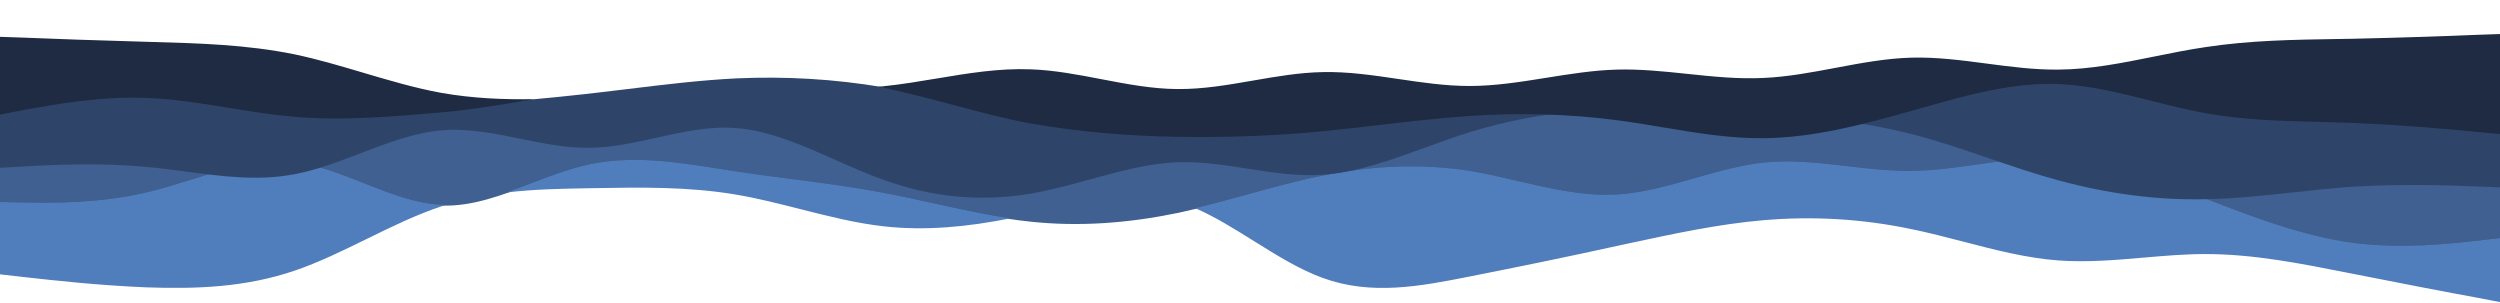 <svg width="900" height="109" viewBox="0 0 900 109" fill="none" xmlns="http://www.w3.org/2000/svg">
<path fill-rule="evenodd" clip-rule="evenodd" d="M8.8 73.198L0 72.998V58.998L8.8 58.498L8.91 58.492C17.845 57.99 35.373 57.005 53 58.698C57.686 59.122 62.365 59.742 67.04 60.361C71.106 60.9 75.17 61.438 79.234 61.847C75.69 62.827 72.146 63.928 68.6 65.031C63.406 66.646 58.207 68.263 53 69.498C36.018 73.528 19.128 73.323 9.925 73.211C9.536 73.207 9.161 73.202 8.8 73.198ZM112.31 59.824C118.126 58.215 123.935 55.995 129.742 53.776C139.486 50.05 149.228 46.327 159 45.499C168.499 44.694 177.968 46.625 187.44 48.556C195.618 50.223 203.799 51.891 212 51.798C220.118 51.753 228.216 49.961 236.311 48.169C245.866 46.055 255.418 43.941 265 44.699C276.904 45.573 288.763 50.835 300.637 56.103C306.419 58.669 312.204 61.235 318 63.298C335.7 69.698 353.3 71.298 371 68.298C378.122 67.091 385.228 65.139 392.318 63.191C402.848 60.299 413.342 57.417 423.8 56.998C432.253 56.66 440.683 57.979 449.112 59.297C458.133 60.708 467.153 62.119 476.2 61.498C488.473 60.657 500.795 56.176 513.166 51.677C518.435 49.761 523.713 47.842 529 46.199C546.7 40.699 564.3 38.299 582 37.699C599.7 36.999 617.3 37.999 635 39.299C652.7 40.699 670.3 42.299 688 46.799C697.327 49.17 706.626 52.346 715.926 55.523C718.343 56.349 720.76 57.174 723.178 57.986C719.525 58.404 715.875 58.926 712.223 59.448C704.157 60.6 696.089 61.752 688 61.798C680.328 61.885 672.674 60.995 665.023 60.105C655.023 58.941 645.028 57.779 635 58.798C626.705 59.689 618.432 62.051 610.16 64.412C600.781 67.09 591.405 69.767 582 70.298C570.108 70.97 558.261 68.211 546.399 65.449C540.605 64.1 534.808 62.75 529 61.798C511.3 58.998 493.7 59.998 476.2 63.498C467.09 65.32 458.006 67.82 448.922 70.32C440.556 72.622 432.19 74.924 423.8 76.698C406.3 80.298 388.7 81.698 371 79.798C359.465 78.625 347.972 76.093 336.467 73.558C330.318 72.203 324.165 70.847 318 69.698C306.995 67.584 296.028 66.166 285.052 64.747C278.375 63.883 271.695 63.019 265 61.998C263.054 61.701 261.11 61.394 259.167 61.086C243.43 58.596 227.754 56.116 212 59.498C205.164 60.966 198.342 63.567 191.525 66.167C180.69 70.299 169.864 74.427 159 73.998C149.64 73.628 140.309 69.93 130.976 66.232C124.757 63.768 118.538 61.304 112.31 59.824ZM790.211 70.341C791.474 70.341 792.737 70.326 794 70.298C804.612 70.118 815.187 68.968 825.77 67.817C832.839 67.048 839.911 66.279 847 65.798C864.7 64.698 882.3 65.298 891.2 65.698L900 65.998V85.998L891.2 86.998L891.061 87.013C882.118 88.018 864.609 89.986 847 87.698C829.3 85.298 811.7 78.698 794 71.798C793.348 71.548 792.697 71.297 792.045 71.046C791.434 70.811 790.822 70.576 790.211 70.341ZM900 -1.8691e-06L891.2 1.33897e-05H847H794H741H688H635H582H529H476.2H423.8H371H318H265H212H159H106H53H8.8L0 -1.8691e-06H8.8H53H106H159H212H265H318H371H423.8H476.2H529H582H635H688H741H794H847H891.2H900Z" fill="#3F6091"/>
<path fill-rule="evenodd" clip-rule="evenodd" d="M8.8 99.76L0 98.76V72.761L8.8 72.961C9.161 72.965 9.536 72.97 9.925 72.974C19.128 73.086 36.018 73.291 53 69.261C58.207 68.026 63.406 66.409 68.6 64.794C81.064 60.919 93.507 57.05 106 58.462C114.34 59.404 122.659 62.7 130.976 65.995C140.309 69.693 149.64 73.391 159 73.761C159.49 73.78 159.98 73.79 160.469 73.792C159.98 73.944 159.49 74.1 159 74.261C149.991 77.213 141.007 81.616 132.023 86.019C123.357 90.267 114.691 94.514 106 97.46C88.3 103.46 70.7 104.06 53 103.46C35.594 102.772 18.284 100.826 9.25 99.811C9.098 99.794 8.948 99.777 8.8 99.76ZM182.52 69.267C185.522 68.22 188.523 67.075 191.525 65.93C198.342 63.33 205.164 60.729 212 59.261C227.754 55.879 243.43 58.359 259.167 60.849C261.11 61.157 263.054 61.465 265 61.761C271.695 62.782 278.375 63.646 285.052 64.51C296.028 65.929 306.995 67.347 318 69.461C324.165 70.611 330.318 71.966 336.467 73.321C345.509 75.313 354.544 77.304 363.597 78.634C348.387 81.645 333.231 83.182 318 81.461C308.023 80.334 298.077 77.808 288.128 75.282C280.426 73.326 272.723 71.37 265 70.061C247.814 67.148 230.722 67.441 213.542 67.735C213.028 67.744 212.514 67.752 212 67.761C202.154 67.928 192.339 68.126 182.52 69.267ZM430.355 74.976C436.55 73.487 442.736 71.785 448.922 70.083C458.006 67.583 467.09 65.083 476.2 63.261C493.7 59.761 511.3 58.761 529 61.561C534.808 62.513 540.605 63.863 546.399 65.212C558.261 67.974 570.108 70.733 582 70.061C591.405 69.53 600.781 66.853 610.16 64.175C618.432 61.814 626.705 59.452 635 58.561C645.028 57.542 655.023 58.705 665.023 59.868C672.674 60.758 680.328 61.648 688 61.561C696.089 61.516 704.157 60.363 712.223 59.211C721.807 57.842 731.389 56.473 741 56.962C758.048 57.732 775.004 64.254 792.045 70.809C792.697 71.06 793.348 71.311 794 71.561C811.7 78.461 829.3 85.061 847 87.461C864.609 89.749 882.118 87.781 891.061 86.776L891.2 86.761L900 85.761V108.76L891.2 107.06C882.3 105.46 864.7 102.06 847 98.56L845.299 98.224C828.172 94.834 811.133 91.46 794 91.46C786.501 91.46 779.02 92.107 771.541 92.753C761.368 93.631 751.201 94.51 741 93.76C729.59 92.922 718.222 89.965 706.842 87.005C700.568 85.373 694.29 83.74 688 82.461C670.3 78.761 652.7 77.761 635 79.261C618.73 80.64 602.544 84.131 586.287 87.637C584.859 87.945 583.43 88.254 582 88.561C564.3 92.46 546.7 96.06 529 99.56C511.3 103.06 493.7 106.46 476.2 100.06C467.917 97.078 459.656 91.923 451.396 86.769C444.386 82.394 437.376 78.02 430.355 74.976Z" fill="#507DBC"/>
<path fill-rule="evenodd" clip-rule="evenodd" d="M8.8 59.918L0 60.418V39.419L8.8 37.719C9.26 37.636 9.744 37.549 10.249 37.457C19.521 35.778 36.215 32.755 53 33.419C62.857 33.809 72.683 35.408 82.512 37.008C90.333 38.281 98.157 39.554 106 40.219C123.103 41.668 140.113 40.223 157.21 38.771C157.806 38.72 158.403 38.67 159 38.619C161.373 38.418 163.743 38.219 166.113 38.02C181.42 36.733 196.673 35.451 212 33.719C216.662 33.192 221.317 32.624 225.968 32.056C238.978 30.468 251.962 28.882 265 28.219C282.7 27.419 300.3 28.419 318 31.419C327.31 32.997 336.593 35.129 345.877 37.26C354.243 39.181 362.61 41.102 371 42.619C388.7 45.719 406.3 47.119 423.8 47.419C441.3 47.719 458.7 47.119 476.2 45.419C482.959 44.762 489.733 43.971 496.522 43.179C507.31 41.919 518.136 40.656 529 39.919C542.038 39.035 555.022 39.019 568.031 39.992C555.022 41.198 542.038 43.568 529 47.619C523.713 49.262 518.435 51.181 513.166 53.097C500.795 57.596 488.473 62.077 476.2 62.918C467.153 63.539 458.133 62.128 449.112 60.717C440.683 59.399 432.253 58.08 423.8 58.419C413.342 58.837 402.848 61.719 392.318 64.612C385.228 66.559 378.122 68.511 371 69.718C353.3 72.718 335.7 71.118 318 64.718C312.204 62.655 306.419 60.089 300.637 57.523C288.763 52.255 276.904 46.993 265 46.119C255.418 45.361 245.866 47.475 236.311 49.589C228.216 51.381 220.118 53.173 212 53.219C203.799 53.311 195.618 51.643 187.44 49.976C177.968 48.045 168.499 46.114 159 46.919C149.228 47.747 139.486 51.471 129.742 55.196C121.836 58.218 113.928 61.24 106 62.718C92.986 65.218 80.026 63.501 67.04 61.781C62.365 61.162 57.686 60.542 53 60.118C35.373 58.425 17.845 59.41 8.91 59.912L8.8 59.918ZM665.81 43.894C673.199 42.235 680.591 40.212 688 38.119C689.156 37.792 690.313 37.464 691.468 37.136C708 32.44 724.456 27.765 741 28.419C752.216 28.863 763.392 31.675 774.579 34.491C781.046 36.118 787.516 37.747 794 38.919C807.562 41.371 821.066 41.709 834.601 42.048C838.73 42.152 842.862 42.255 847 42.419C864.7 43.119 882.3 44.719 891.2 45.619L900 46.419V67.418L891.2 67.118C882.3 66.718 864.7 66.118 847 67.218C839.911 67.699 832.839 68.468 825.77 69.237C815.187 70.388 804.612 71.538 794 71.718C776.3 72.118 758.7 69.718 741 64.918C732.627 62.648 724.276 59.795 715.926 56.943C706.626 53.766 697.327 50.59 688 48.219C680.591 46.335 673.199 44.96 665.81 43.894Z" fill="#2E4569"/>
<path fill-rule="evenodd" clip-rule="evenodd" d="M8.8 39.555L0 41.255V13.256L8.8 13.556C17.7 13.956 35.3 14.556 53 15.056C53.522 15.071 54.044 15.085 54.566 15.1C71.739 15.582 88.822 16.062 106 19.556C114.232 21.277 122.442 23.711 130.651 26.145C140.092 28.945 149.532 31.744 159 33.456C170.17 35.412 181.301 35.895 192.441 35.683C191.153 35.896 189.864 36.111 188.574 36.326C178.684 37.975 168.781 39.627 159 40.455C158.403 40.506 157.806 40.557 157.21 40.607C140.113 42.06 123.103 43.505 106 42.055C98.157 41.391 90.333 40.117 82.512 38.844C72.683 37.245 62.857 35.645 53 35.255C36.215 34.592 19.521 37.615 10.249 39.294C9.744 39.385 9.26 39.473 8.8 39.555ZM316.166 31.241C316.777 31.183 317.389 31.121 318 31.056C324.373 30.407 330.734 29.345 337.09 28.282C348.388 26.394 359.673 24.508 371 24.956C379.512 25.244 388.002 26.874 396.468 28.5C405.605 30.254 414.716 32.004 423.8 32.056C432.917 32.16 442.006 30.581 451.097 29.003C459.456 27.551 467.817 26.099 476.2 25.956C485.239 25.749 494.305 27.09 503.398 28.435C511.909 29.694 520.443 30.956 529 30.956C538.278 30.956 547.529 29.472 556.781 27.988C565.179 26.641 573.578 25.294 582 25.056C590.504 24.816 598.984 25.706 607.464 26.597C616.634 27.56 625.804 28.523 635 28.056C643.603 27.667 652.182 26.05 660.76 24.433C669.832 22.723 678.903 21.013 688 20.756C697.098 20.499 706.169 21.695 715.24 22.891C723.819 24.022 732.398 25.153 741 25.056C752.568 24.99 764.093 22.661 775.631 20.33C781.748 19.093 787.868 17.857 794 16.956C809.937 14.525 825.793 14.283 841.714 14.04C843.475 14.013 845.237 13.986 847 13.956C864.7 13.556 882.3 12.956 891.2 12.556L900 12.256V48.255L891.2 47.455C882.3 46.555 864.7 44.955 847 44.255C842.862 44.092 838.73 43.988 834.601 43.885C821.066 43.546 807.562 43.207 794 40.755C787.516 39.583 781.046 37.955 774.579 36.327C763.392 33.512 752.216 30.699 741 30.256C724.457 29.601 708 34.276 691.468 38.972C690.313 39.3 689.157 39.629 688 39.955C670.3 44.955 652.7 49.555 635 49.755C622.864 49.892 610.775 47.867 598.669 45.839C593.119 44.909 587.564 43.978 582 43.255C564.3 40.955 546.7 40.555 529 41.755C518.136 42.492 507.31 43.756 496.522 45.015C489.733 45.808 482.959 46.599 476.2 47.255C458.7 48.955 441.3 49.555 423.8 49.255C406.3 48.955 388.7 47.555 371 44.455C362.425 42.905 352.817 40.347 343.176 37.78C333.906 35.312 324.606 32.836 316.166 31.241Z" fill="#1E2B43"/>
</svg>
